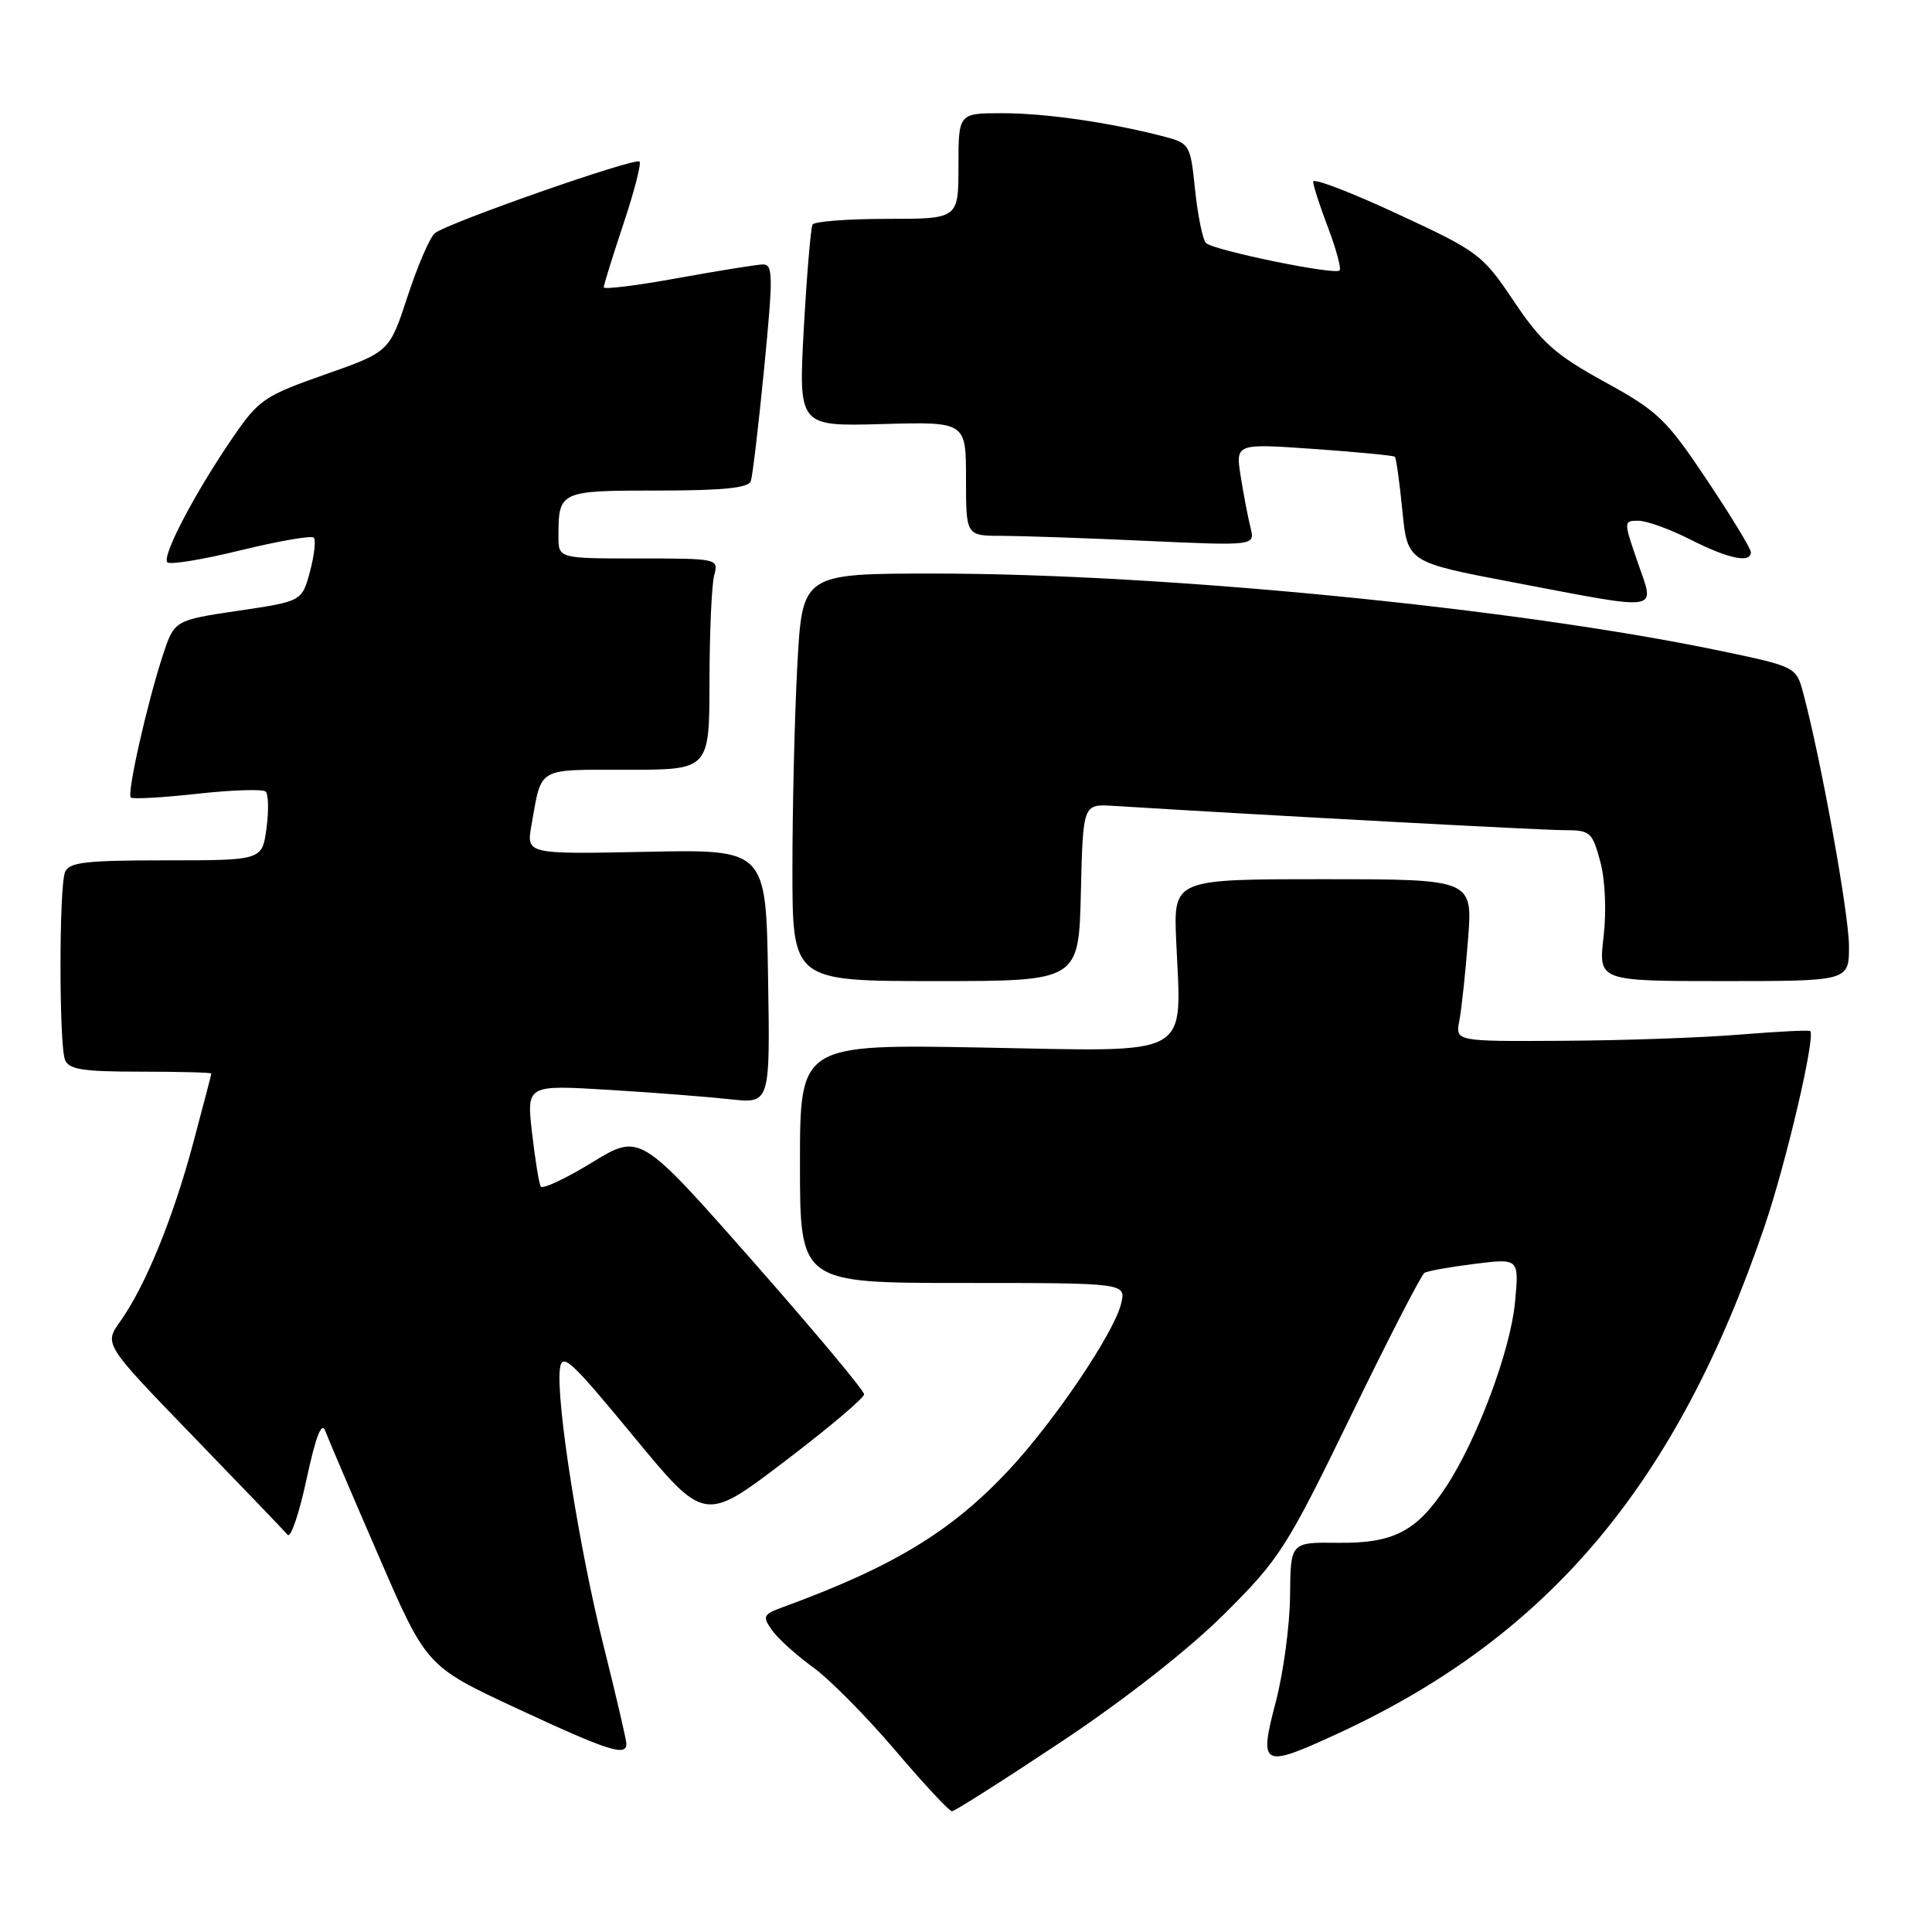 <?xml version="1.0" encoding="UTF-8" standalone="no"?>
<!DOCTYPE svg PUBLIC "-//W3C//DTD SVG 1.1//EN" "http://www.w3.org/Graphics/SVG/1.1/DTD/svg11.dtd" >
<svg xmlns="http://www.w3.org/2000/svg" xmlns:xlink="http://www.w3.org/1999/xlink" version="1.1" viewBox="0 0 256 256">
 <g >
 <path fill="currentColor"
d=" M 140.65 230.78 C 149.08 225.17 157.53 218.54 162.24 213.85 C 169.57 206.55 170.48 205.13 178.99 187.63 C 183.94 177.45 188.33 168.91 188.75 168.66 C 189.16 168.41 192.16 167.87 195.40 167.47 C 201.30 166.73 201.30 166.73 200.74 172.62 C 200.13 178.99 195.69 190.85 191.57 197.07 C 187.69 202.94 184.64 204.51 177.29 204.43 C 171.00 204.35 171.00 204.35 170.94 211.43 C 170.91 215.32 170.06 221.65 169.05 225.50 C 166.78 234.15 167.19 234.36 177.34 229.67 C 205.26 216.77 222.20 196.61 233.81 162.50 C 236.70 154.03 240.63 137.18 239.85 136.62 C 239.66 136.47 235.45 136.69 230.50 137.09 C 225.55 137.50 215.05 137.87 207.17 137.91 C 192.84 138.00 192.84 138.00 193.37 135.25 C 193.66 133.74 194.18 128.90 194.52 124.50 C 195.15 116.50 195.15 116.50 175.32 116.50 C 155.50 116.50 155.50 116.50 155.85 124.64 C 156.54 140.36 158.40 139.33 130.39 138.81 C 106.00 138.36 106.00 138.36 106.00 154.18 C 106.00 170.00 106.00 170.00 127.61 170.00 C 149.22 170.00 149.22 170.00 148.55 172.75 C 147.62 176.63 139.62 188.46 133.59 194.88 C 126.00 202.97 118.29 207.64 103.69 212.97 C 101.13 213.91 101.00 214.17 102.28 215.99 C 103.05 217.09 105.49 219.30 107.70 220.90 C 109.92 222.50 114.82 227.46 118.61 231.91 C 122.39 236.36 125.78 240.00 126.14 240.00 C 126.50 240.00 133.03 235.85 140.65 230.78 Z  M 83.00 231.07 C 83.00 230.56 81.63 224.68 79.96 218.01 C 76.74 205.16 73.66 185.63 74.19 181.39 C 74.46 179.15 75.61 180.21 83.92 190.29 C 93.35 201.72 93.35 201.72 103.92 193.68 C 109.74 189.26 114.50 185.24 114.50 184.75 C 114.50 184.26 107.82 176.27 99.65 167.00 C 84.80 150.15 84.80 150.15 78.44 154.04 C 74.94 156.18 71.89 157.61 71.65 157.22 C 71.42 156.82 70.90 153.63 70.50 150.12 C 69.77 143.75 69.77 143.75 80.64 144.41 C 86.61 144.77 93.87 145.34 96.77 145.66 C 102.05 146.24 102.05 146.24 101.77 129.39 C 101.50 112.54 101.50 112.54 85.62 112.87 C 69.74 113.19 69.74 113.19 70.42 109.35 C 71.81 101.53 71.00 102.00 83.07 102.00 C 94.00 102.00 94.00 102.00 94.01 90.25 C 94.02 83.79 94.30 77.49 94.63 76.25 C 95.23 74.02 95.14 74.00 84.62 74.00 C 74.00 74.00 74.00 74.00 74.00 71.08 C 74.00 65.07 74.14 65.00 87.14 65.00 C 95.78 65.00 99.18 64.66 99.49 63.75 C 99.72 63.06 100.52 56.31 101.26 48.75 C 102.46 36.42 102.44 35.00 101.05 35.04 C 100.20 35.07 95.11 35.89 89.75 36.86 C 84.39 37.84 80.00 38.38 80.00 38.07 C 80.00 37.76 81.17 33.99 82.60 29.69 C 84.04 25.39 85.00 21.66 84.74 21.41 C 84.16 20.83 59.25 29.55 57.61 30.91 C 56.96 31.45 55.34 35.21 54.01 39.26 C 51.60 46.62 51.60 46.62 43.05 49.63 C 35.00 52.46 34.28 52.95 30.78 58.07 C 25.78 65.38 21.40 73.74 22.18 74.51 C 22.53 74.86 26.91 74.14 31.91 72.91 C 36.92 71.69 41.27 70.93 41.57 71.24 C 41.88 71.55 41.65 73.57 41.07 75.74 C 40.01 79.68 40.01 79.68 31.55 80.93 C 23.10 82.19 23.10 82.19 21.57 86.85 C 19.49 93.19 16.80 105.14 17.33 105.67 C 17.57 105.91 21.53 105.69 26.13 105.18 C 30.74 104.67 34.81 104.54 35.19 104.88 C 35.57 105.22 35.63 107.41 35.31 109.75 C 34.74 114.00 34.74 114.00 21.98 114.00 C 11.26 114.00 9.12 114.25 8.61 115.58 C 7.82 117.64 7.82 138.36 8.61 140.42 C 9.10 141.71 10.96 142.00 18.61 142.00 C 23.77 142.00 28.00 142.11 28.00 142.25 C 28.00 142.39 26.90 146.58 25.57 151.57 C 22.90 161.52 19.24 170.45 15.92 175.11 C 13.78 178.11 13.78 178.11 25.58 190.31 C 32.07 197.01 37.71 202.89 38.11 203.37 C 38.52 203.86 39.65 200.53 40.62 195.99 C 41.85 190.29 42.62 188.31 43.10 189.61 C 43.49 190.65 46.67 198.09 50.16 206.14 C 56.50 220.79 56.50 220.79 68.50 226.38 C 80.57 232.00 83.00 232.78 83.00 231.07 Z  M 143.22 118.27 C 143.50 106.54 143.50 106.54 147.50 106.78 C 167.42 108.02 204.25 110.00 207.21 110.00 C 210.72 110.00 210.98 110.23 212.04 114.15 C 212.70 116.60 212.88 120.71 212.48 124.15 C 211.80 130.00 211.80 130.00 228.40 130.00 C 245.00 130.00 245.00 130.00 245.00 125.38 C 245.00 121.18 241.33 100.82 238.96 91.92 C 238.01 88.34 238.01 88.34 227.76 86.20 C 200.65 80.56 154.17 76.00 123.81 76.00 C 106.31 76.00 106.31 76.00 105.65 88.16 C 105.29 94.84 105.00 106.99 105.00 115.16 C 105.00 130.00 105.00 130.00 123.97 130.00 C 142.94 130.00 142.94 130.00 143.22 118.27 Z  M 217.00 74.50 C 215.12 69.05 215.13 69.00 217.09 69.00 C 218.18 69.00 221.29 70.12 224.00 71.50 C 229.03 74.05 232.00 74.67 232.00 73.16 C 232.00 72.70 229.37 68.38 226.16 63.57 C 220.79 55.54 219.69 54.48 212.62 50.60 C 206.09 47.01 204.28 45.40 200.61 39.94 C 196.43 33.71 195.93 33.33 185.14 28.33 C 179.01 25.48 174.00 23.56 174.00 24.07 C 174.00 24.57 174.89 27.32 175.98 30.18 C 177.06 33.04 177.75 35.59 177.50 35.84 C 176.86 36.47 160.77 33.17 159.80 32.20 C 159.37 31.77 158.72 28.62 158.36 25.21 C 157.73 19.10 157.66 18.99 154.11 18.06 C 147.00 16.22 138.53 15.00 132.82 15.00 C 127.00 15.00 127.00 15.00 127.00 22.00 C 127.00 29.00 127.00 29.00 117.56 29.00 C 112.37 29.00 107.92 29.34 107.67 29.75 C 107.43 30.16 106.91 36.35 106.51 43.50 C 105.80 56.50 105.80 56.50 116.90 56.19 C 128.00 55.88 128.00 55.88 128.00 63.44 C 128.00 71.00 128.00 71.00 132.75 71.00 C 135.36 71.01 143.98 71.30 151.90 71.67 C 166.30 72.32 166.30 72.32 165.70 69.91 C 165.37 68.59 164.78 65.53 164.40 63.13 C 163.71 58.76 163.71 58.76 174.10 59.49 C 179.82 59.89 184.65 60.36 184.82 60.52 C 185.00 60.68 185.45 63.89 185.82 67.66 C 186.50 74.50 186.50 74.50 200.50 77.16 C 220.52 80.96 219.29 81.16 217.00 74.50 Z "/>
</g>
</svg>